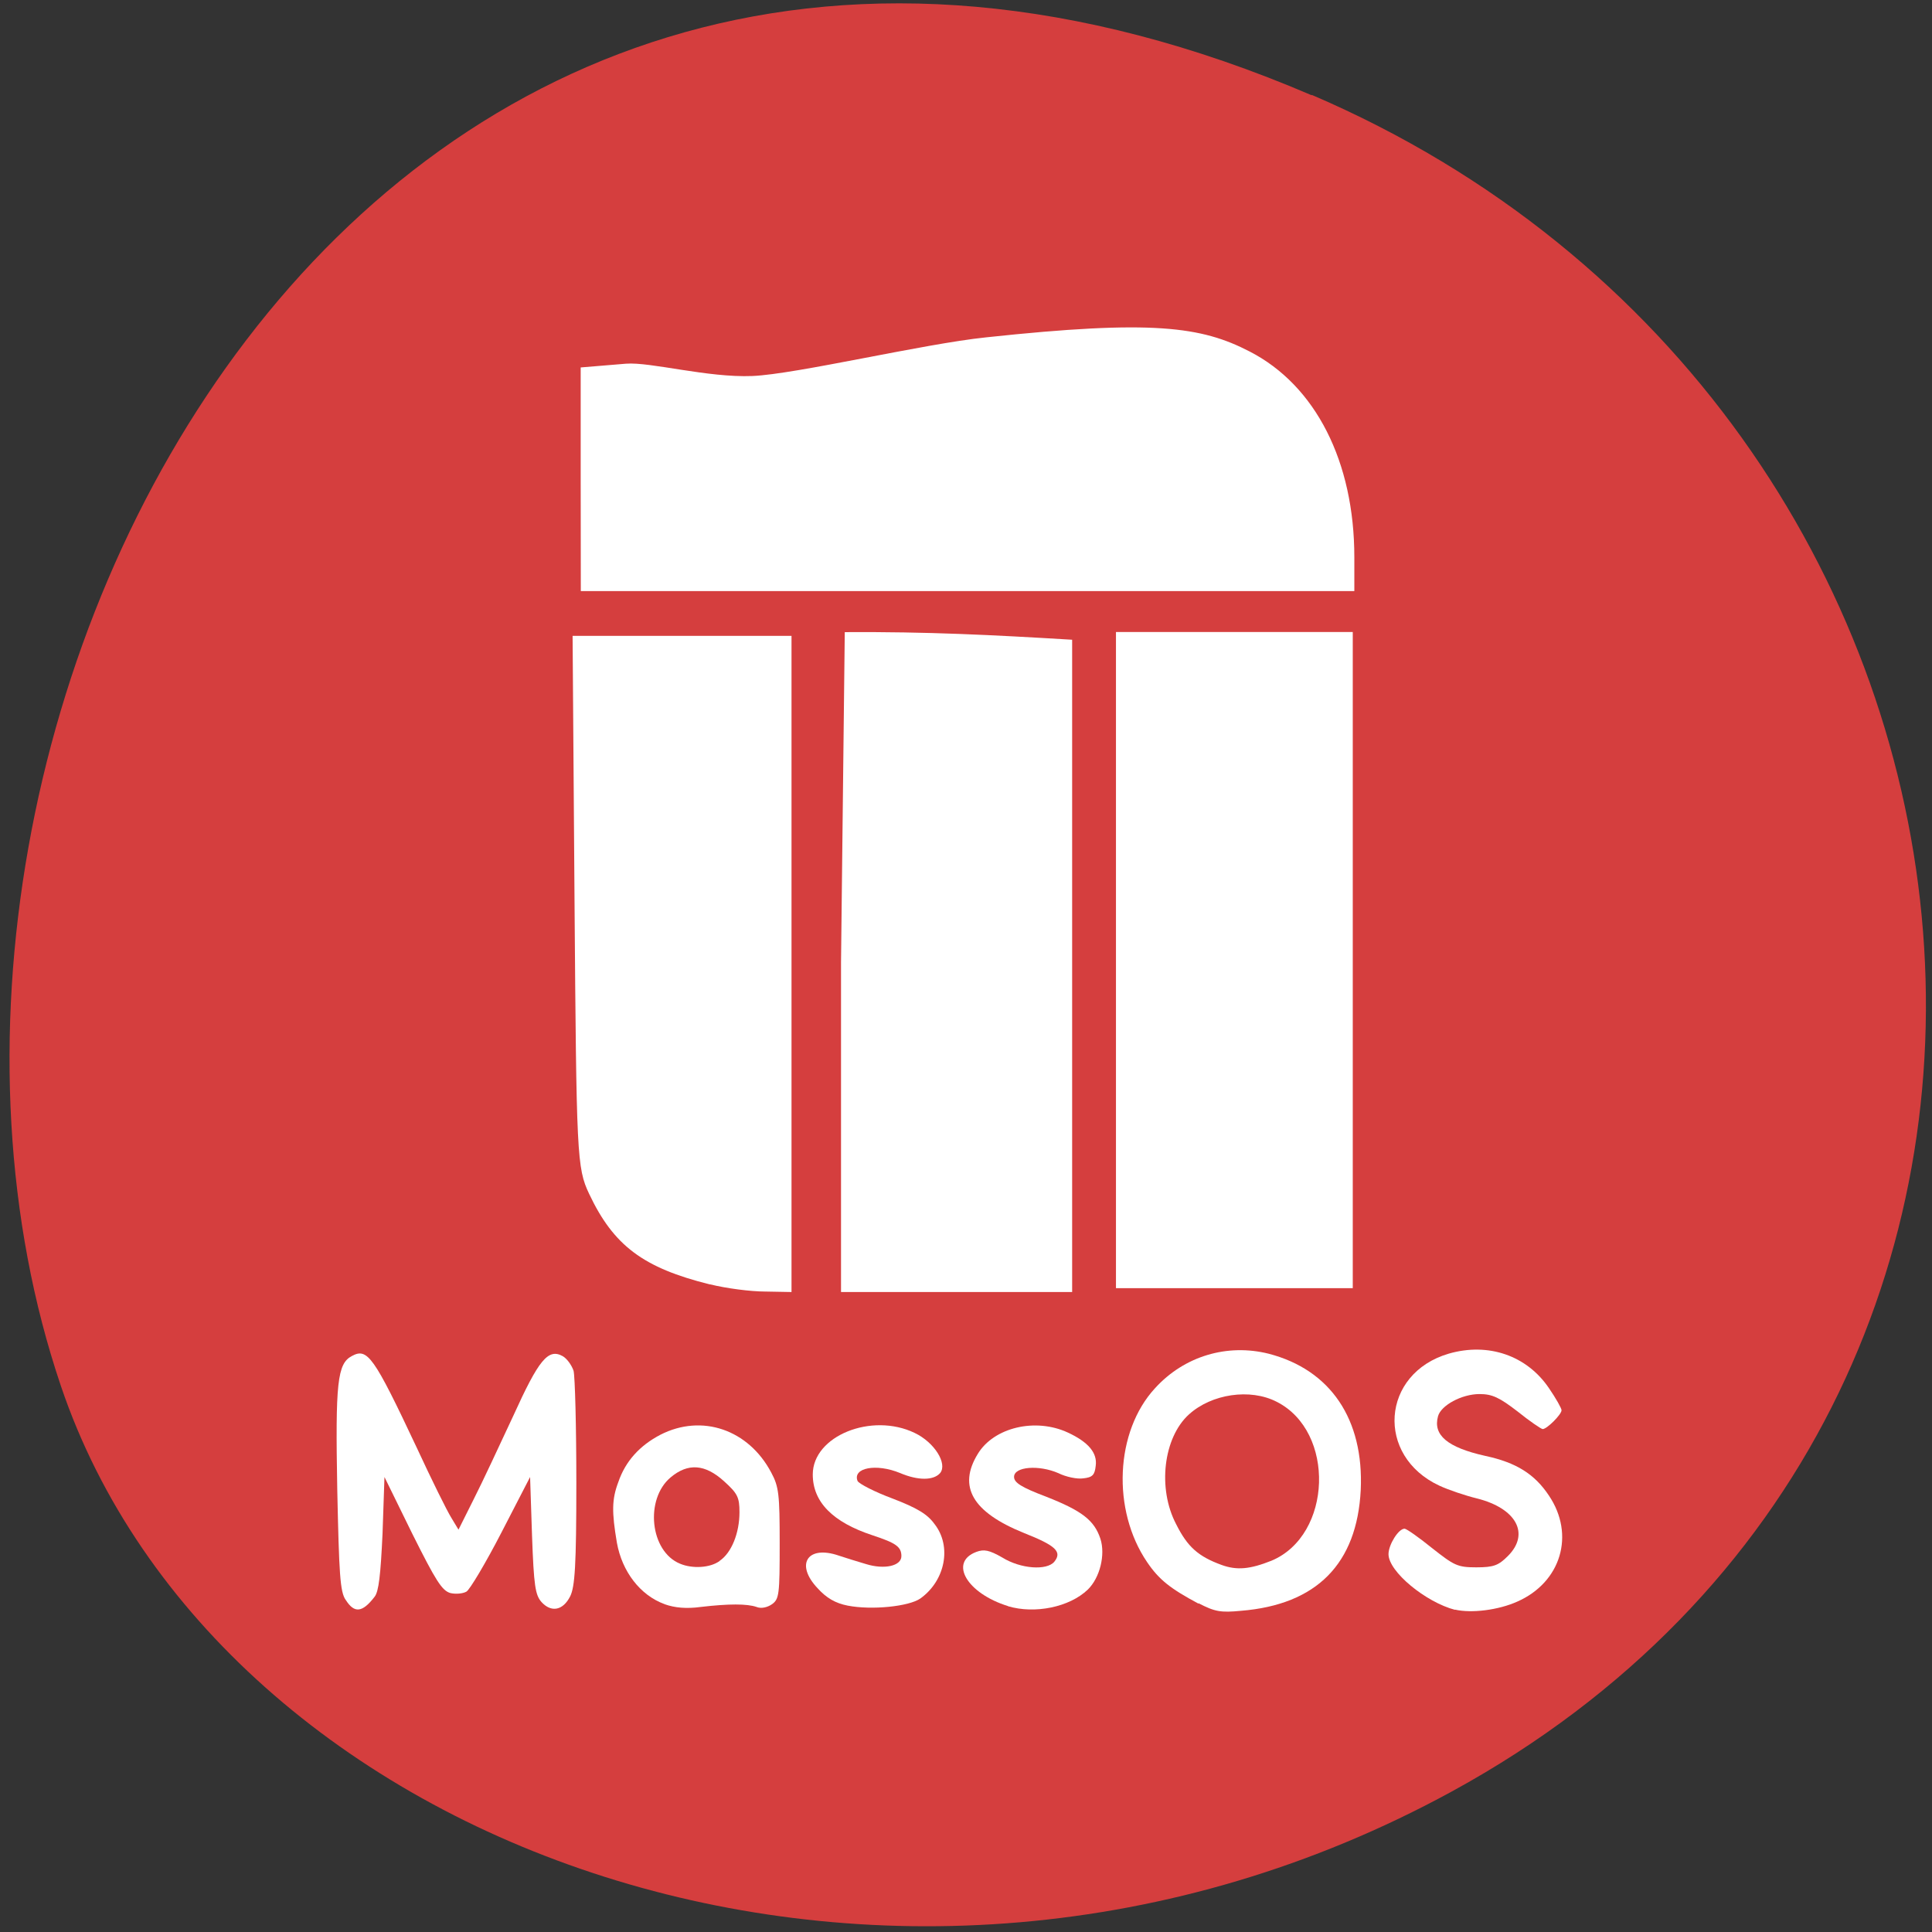 <svg xmlns="http://www.w3.org/2000/svg" viewBox="0 0 16 16"><rect x="0" y="0" width="16" height="16" fill="#333333" stroke="none"/><path d="m 10.863 0.789 c -7.855 -3.367 -12.215 5.203 -10.359 10.688 c 1.293 3.828 6.875 5.895 11.52 3.359 c 5.863 -3.203 4.898 -11.453 -1.16 -14.05" fill="#d53e3e"/><g fill="#fff"><path d="m 12.05 13.332 c -0.242 -0.063 -0.551 -0.316 -0.551 -0.461 c 0 -0.078 0.082 -0.211 0.133 -0.211 c 0.016 0 0.121 0.074 0.227 0.16 c 0.184 0.145 0.211 0.16 0.367 0.16 c 0.145 0 0.184 -0.016 0.262 -0.094 c 0.184 -0.184 0.07 -0.395 -0.258 -0.477 c -0.094 -0.023 -0.234 -0.07 -0.309 -0.105 c -0.531 -0.246 -0.484 -0.93 0.078 -1.094 c 0.328 -0.094 0.645 0.016 0.828 0.285 c 0.059 0.086 0.105 0.168 0.105 0.184 c 0 0.035 -0.121 0.156 -0.156 0.156 c -0.012 0 -0.109 -0.066 -0.207 -0.145 c -0.152 -0.117 -0.211 -0.145 -0.316 -0.145 c -0.148 0 -0.32 0.094 -0.344 0.184 c -0.043 0.156 0.078 0.258 0.391 0.328 c 0.258 0.055 0.41 0.152 0.527 0.328 c 0.219 0.324 0.102 0.719 -0.262 0.879 c -0.156 0.07 -0.379 0.098 -0.516 0.066"/><path d="m 5.879 10.637 c -0.551 -0.137 -0.797 -0.32 -1 -0.75 c -0.102 -0.215 -0.105 -0.316 -0.121 -2.422 l -0.016 -2.199 h 1.813 v 5.434 l -0.219 -0.004 c -0.121 0 -0.324 -0.027 -0.453 -0.059"/><path d="m 6.965 7.969 l 0.031 -2.734 c 0.691 -0.004 1.215 0.023 1.883 0.063 v 5.402 h -1.914"/><path d="m 9.242 7.953 v -2.719 h 1.961 v 5.434 h -1.961"/><path d="m 4.809 3.969 v -0.926 l 0.375 -0.031 c 0.203 -0.016 0.676 0.117 1.047 0.102 c 0.367 -0.016 1.414 -0.266 1.934 -0.32 c 1.379 -0.148 1.785 -0.09 2.184 0.117 c 0.547 0.281 0.867 0.914 0.867 1.703 v 0.281 h -6.406"/><path d="m 2.863 13.25 c -0.047 -0.066 -0.055 -0.215 -0.07 -0.918 c -0.016 -0.879 0 -1.039 0.121 -1.102 c 0.129 -0.07 0.18 0 0.535 0.754 c 0.125 0.27 0.254 0.531 0.289 0.586 l 0.059 0.098 l 0.125 -0.25 c 0.07 -0.137 0.215 -0.449 0.328 -0.691 c 0.211 -0.465 0.289 -0.563 0.41 -0.496 c 0.035 0.02 0.074 0.074 0.09 0.121 c 0.012 0.047 0.023 0.465 0.023 0.93 c 0 0.684 -0.012 0.859 -0.051 0.938 c -0.059 0.117 -0.156 0.137 -0.238 0.047 c -0.051 -0.059 -0.063 -0.133 -0.078 -0.551 l -0.016 -0.484 l -0.238 0.461 c -0.129 0.25 -0.262 0.473 -0.289 0.488 c -0.027 0.016 -0.086 0.023 -0.133 0.012 c -0.07 -0.02 -0.121 -0.102 -0.316 -0.492 l -0.23 -0.469 l -0.016 0.469 c -0.016 0.34 -0.031 0.48 -0.066 0.523 c -0.102 0.133 -0.168 0.137 -0.238 0.027"/><path d="m 5.504 13.285 c -0.203 -0.074 -0.352 -0.27 -0.395 -0.508 c -0.043 -0.254 -0.043 -0.359 0.012 -0.504 c 0.059 -0.172 0.176 -0.301 0.348 -0.391 c 0.344 -0.176 0.73 -0.043 0.918 0.313 c 0.063 0.117 0.07 0.18 0.07 0.586 c 0 0.422 -0.004 0.461 -0.063 0.504 c -0.039 0.027 -0.09 0.039 -0.129 0.023 c -0.078 -0.027 -0.23 -0.027 -0.461 0 c -0.117 0.016 -0.215 0.008 -0.301 -0.023 m 0.457 -0.359 c 0.098 -0.066 0.164 -0.23 0.164 -0.402 c 0 -0.125 -0.016 -0.156 -0.129 -0.258 c -0.156 -0.141 -0.297 -0.152 -0.441 -0.031 c -0.215 0.18 -0.172 0.613 0.078 0.715 c 0.102 0.043 0.25 0.035 0.328 -0.023"/><path d="m 7.02 13.297 c -0.102 -0.02 -0.176 -0.063 -0.25 -0.145 c -0.18 -0.191 -0.09 -0.348 0.152 -0.277 c 0.07 0.023 0.184 0.059 0.25 0.078 c 0.152 0.047 0.293 0.016 0.293 -0.066 c 0 -0.078 -0.047 -0.109 -0.238 -0.172 c -0.332 -0.109 -0.496 -0.277 -0.496 -0.504 c 0 -0.32 0.488 -0.516 0.844 -0.344 c 0.164 0.078 0.273 0.254 0.211 0.332 c -0.055 0.063 -0.184 0.063 -0.332 0 c -0.199 -0.082 -0.395 -0.043 -0.352 0.066 c 0.012 0.023 0.141 0.09 0.289 0.145 c 0.203 0.078 0.289 0.129 0.348 0.211 c 0.145 0.184 0.09 0.469 -0.117 0.617 c -0.094 0.066 -0.402 0.098 -0.602 0.059"/><path d="m 8.348 13.301 c -0.34 -0.105 -0.492 -0.363 -0.262 -0.449 c 0.063 -0.023 0.105 -0.016 0.215 0.047 c 0.152 0.094 0.367 0.109 0.43 0.035 c 0.066 -0.082 0.016 -0.133 -0.25 -0.238 c -0.426 -0.172 -0.551 -0.383 -0.383 -0.656 c 0.133 -0.219 0.477 -0.301 0.746 -0.176 c 0.168 0.078 0.246 0.168 0.23 0.277 c -0.008 0.074 -0.027 0.094 -0.102 0.102 c -0.051 0.008 -0.145 -0.012 -0.207 -0.043 c -0.16 -0.07 -0.367 -0.055 -0.367 0.031 c 0 0.047 0.059 0.086 0.266 0.164 c 0.297 0.117 0.398 0.195 0.449 0.348 c 0.043 0.133 -0.004 0.324 -0.105 0.422 c -0.152 0.145 -0.438 0.203 -0.66 0.137"/><path d="m 9.926 13.281 c -0.234 -0.125 -0.328 -0.199 -0.426 -0.344 c -0.293 -0.43 -0.266 -1.082 0.066 -1.441 c 0.242 -0.266 0.598 -0.371 0.941 -0.285 c 0.512 0.133 0.789 0.543 0.762 1.129 c -0.031 0.609 -0.363 0.949 -0.992 1 c -0.168 0.016 -0.215 0.008 -0.352 -0.063 m 0.605 -0.352 c 0.504 -0.211 0.531 -1.07 0.043 -1.316 c -0.219 -0.113 -0.539 -0.066 -0.727 0.105 c -0.211 0.191 -0.262 0.613 -0.105 0.91 c 0.094 0.188 0.184 0.266 0.375 0.336 c 0.129 0.047 0.238 0.035 0.414 -0.035"/></g></svg>